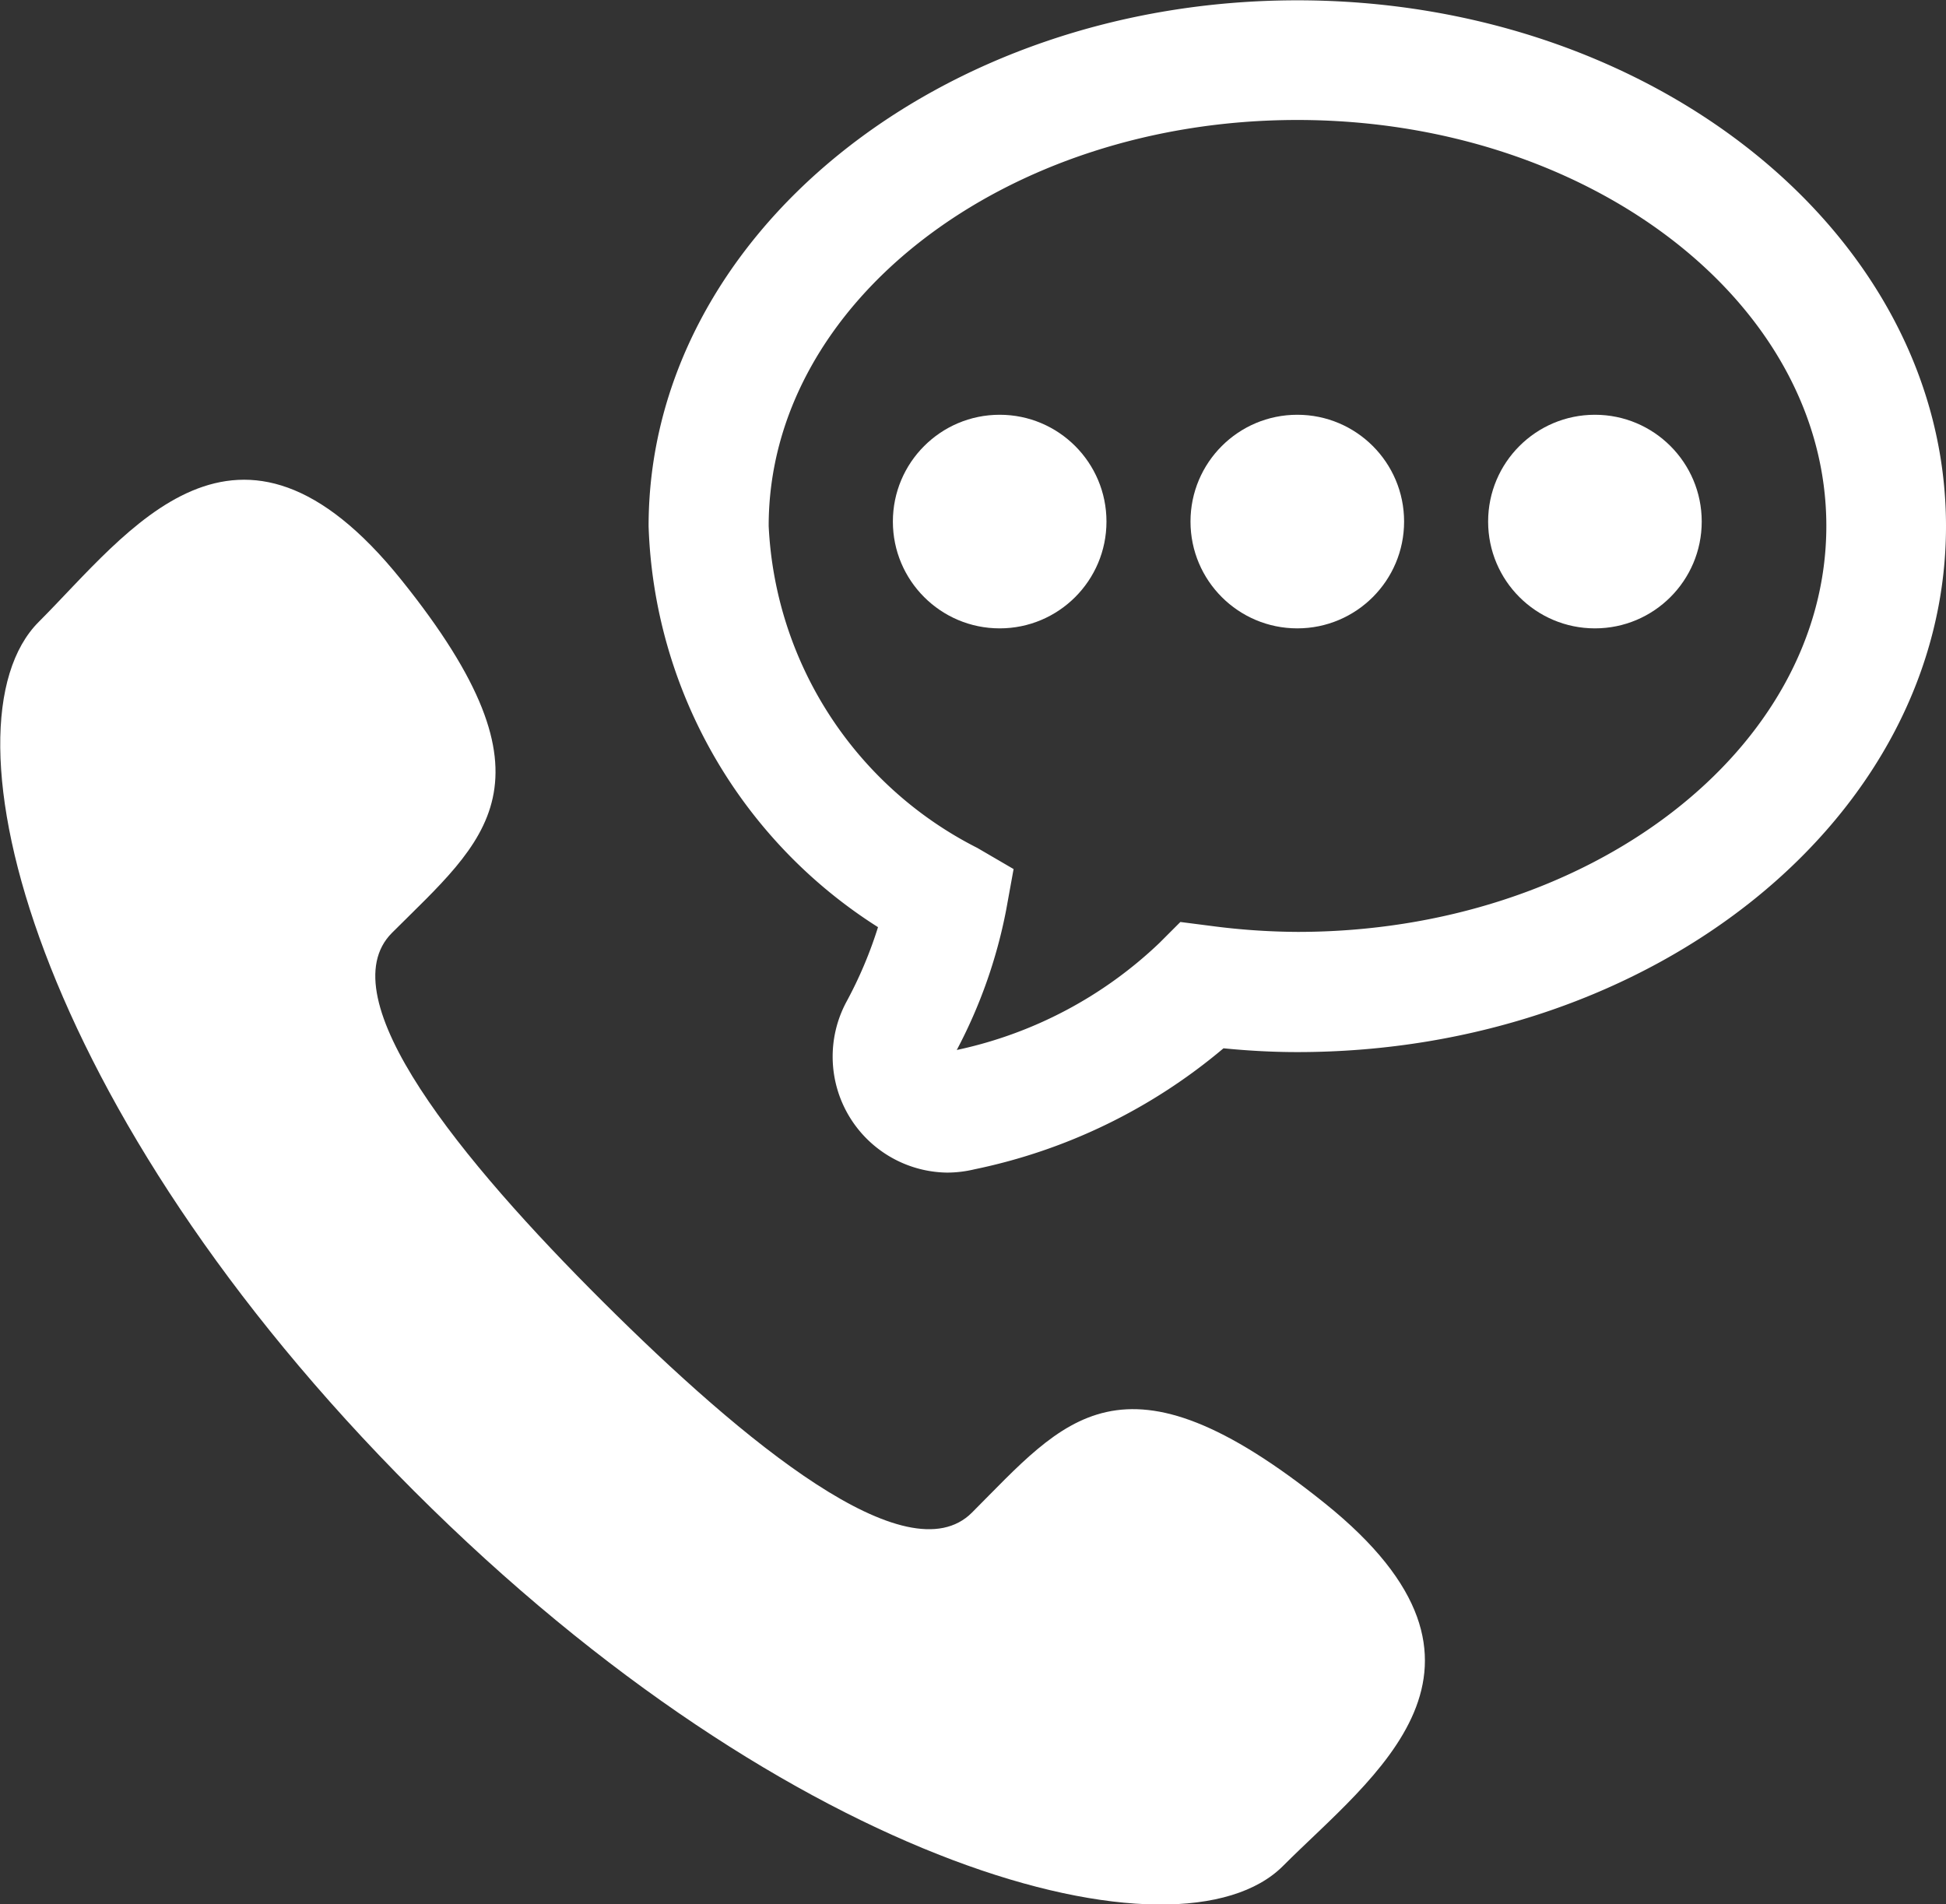 <svg xmlns="http://www.w3.org/2000/svg" width="18.458" height="18.062" viewBox="0 0 18.458 18.062">
  <rect x="0" y="0" width="18.458" height="18.062" fill="#333333" stroke="none"/>
  <g id="noun_contact_us_1212887" data-name="noun_contact us_1212887" transform="translate(-187.932 -72.427)">
    <g id="Group_1997" data-name="Group 1997" transform="translate(186.683 70.518)">
      <path id="Path_4403" data-name="Path 4403" d="M13.817,26.772c-1.932-1.553-2.472-.79-3.349.087-.612.612-2.161-.666-3.5-2s-2.616-2.886-2-3.5c.877-.877,1.64-1.417.086-3.349s-2.588-.449-3.437.4c-.981.98-.052,4.633,3.558,8.243s7.263,4.538,8.243,3.558C14.265,29.361,15.749,28.326,13.817,26.772Z" transform="translate(0 -10.603)" fill="#fff"/>
      <g id="Group_1996" data-name="Group 1996" transform="translate(7.401 1.909)">
        <path id="Path_4404" data-name="Path 4404" d="M24.579,13.031a1.1,1.1,0,0,1-.956-1.619,3.97,3.97,0,0,0,.3-.709A4.683,4.683,0,0,1,21.747,6.9c0-2.751,2.76-4.988,6.153-4.988S34.053,4.147,34.053,6.9s-2.76,4.988-6.153,4.988c-.224,0-.456-.012-.7-.036A5.333,5.333,0,0,1,24.837,13,1.12,1.12,0,0,1,24.579,13.031ZM27.9,3.047c-2.765,0-5.014,1.727-5.014,3.85a3.614,3.614,0,0,0,1.98,3.055l.343.2-.071.391a4.758,4.758,0,0,1-.468,1.325,3.986,3.986,0,0,0,1.921-1.014l.2-.2.281.036a6.5,6.5,0,0,0,.831.058c2.765,0,5.015-1.727,5.015-3.85S30.665,3.047,27.9,3.047Z" transform="translate(-21.747 -1.909)" fill="#fff"/>
        <g id="Group_1995" data-name="Group 1995" transform="translate(2.317 3.934)">
          <circle id="Ellipse_137" data-name="Ellipse 137" cx="1.013" cy="1.013" r="1.013" fill="#fff"/>
          <circle id="Ellipse_138" data-name="Ellipse 138" cx="1.013" cy="1.013" r="1.013" transform="translate(2.823)" fill="#fff"/>
          <circle id="Ellipse_139" data-name="Ellipse 139" cx="1.013" cy="1.013" r="1.013" transform="translate(5.646)" fill="#fff"/>
        </g>
      </g>
    </g>
  </g>
</svg>
